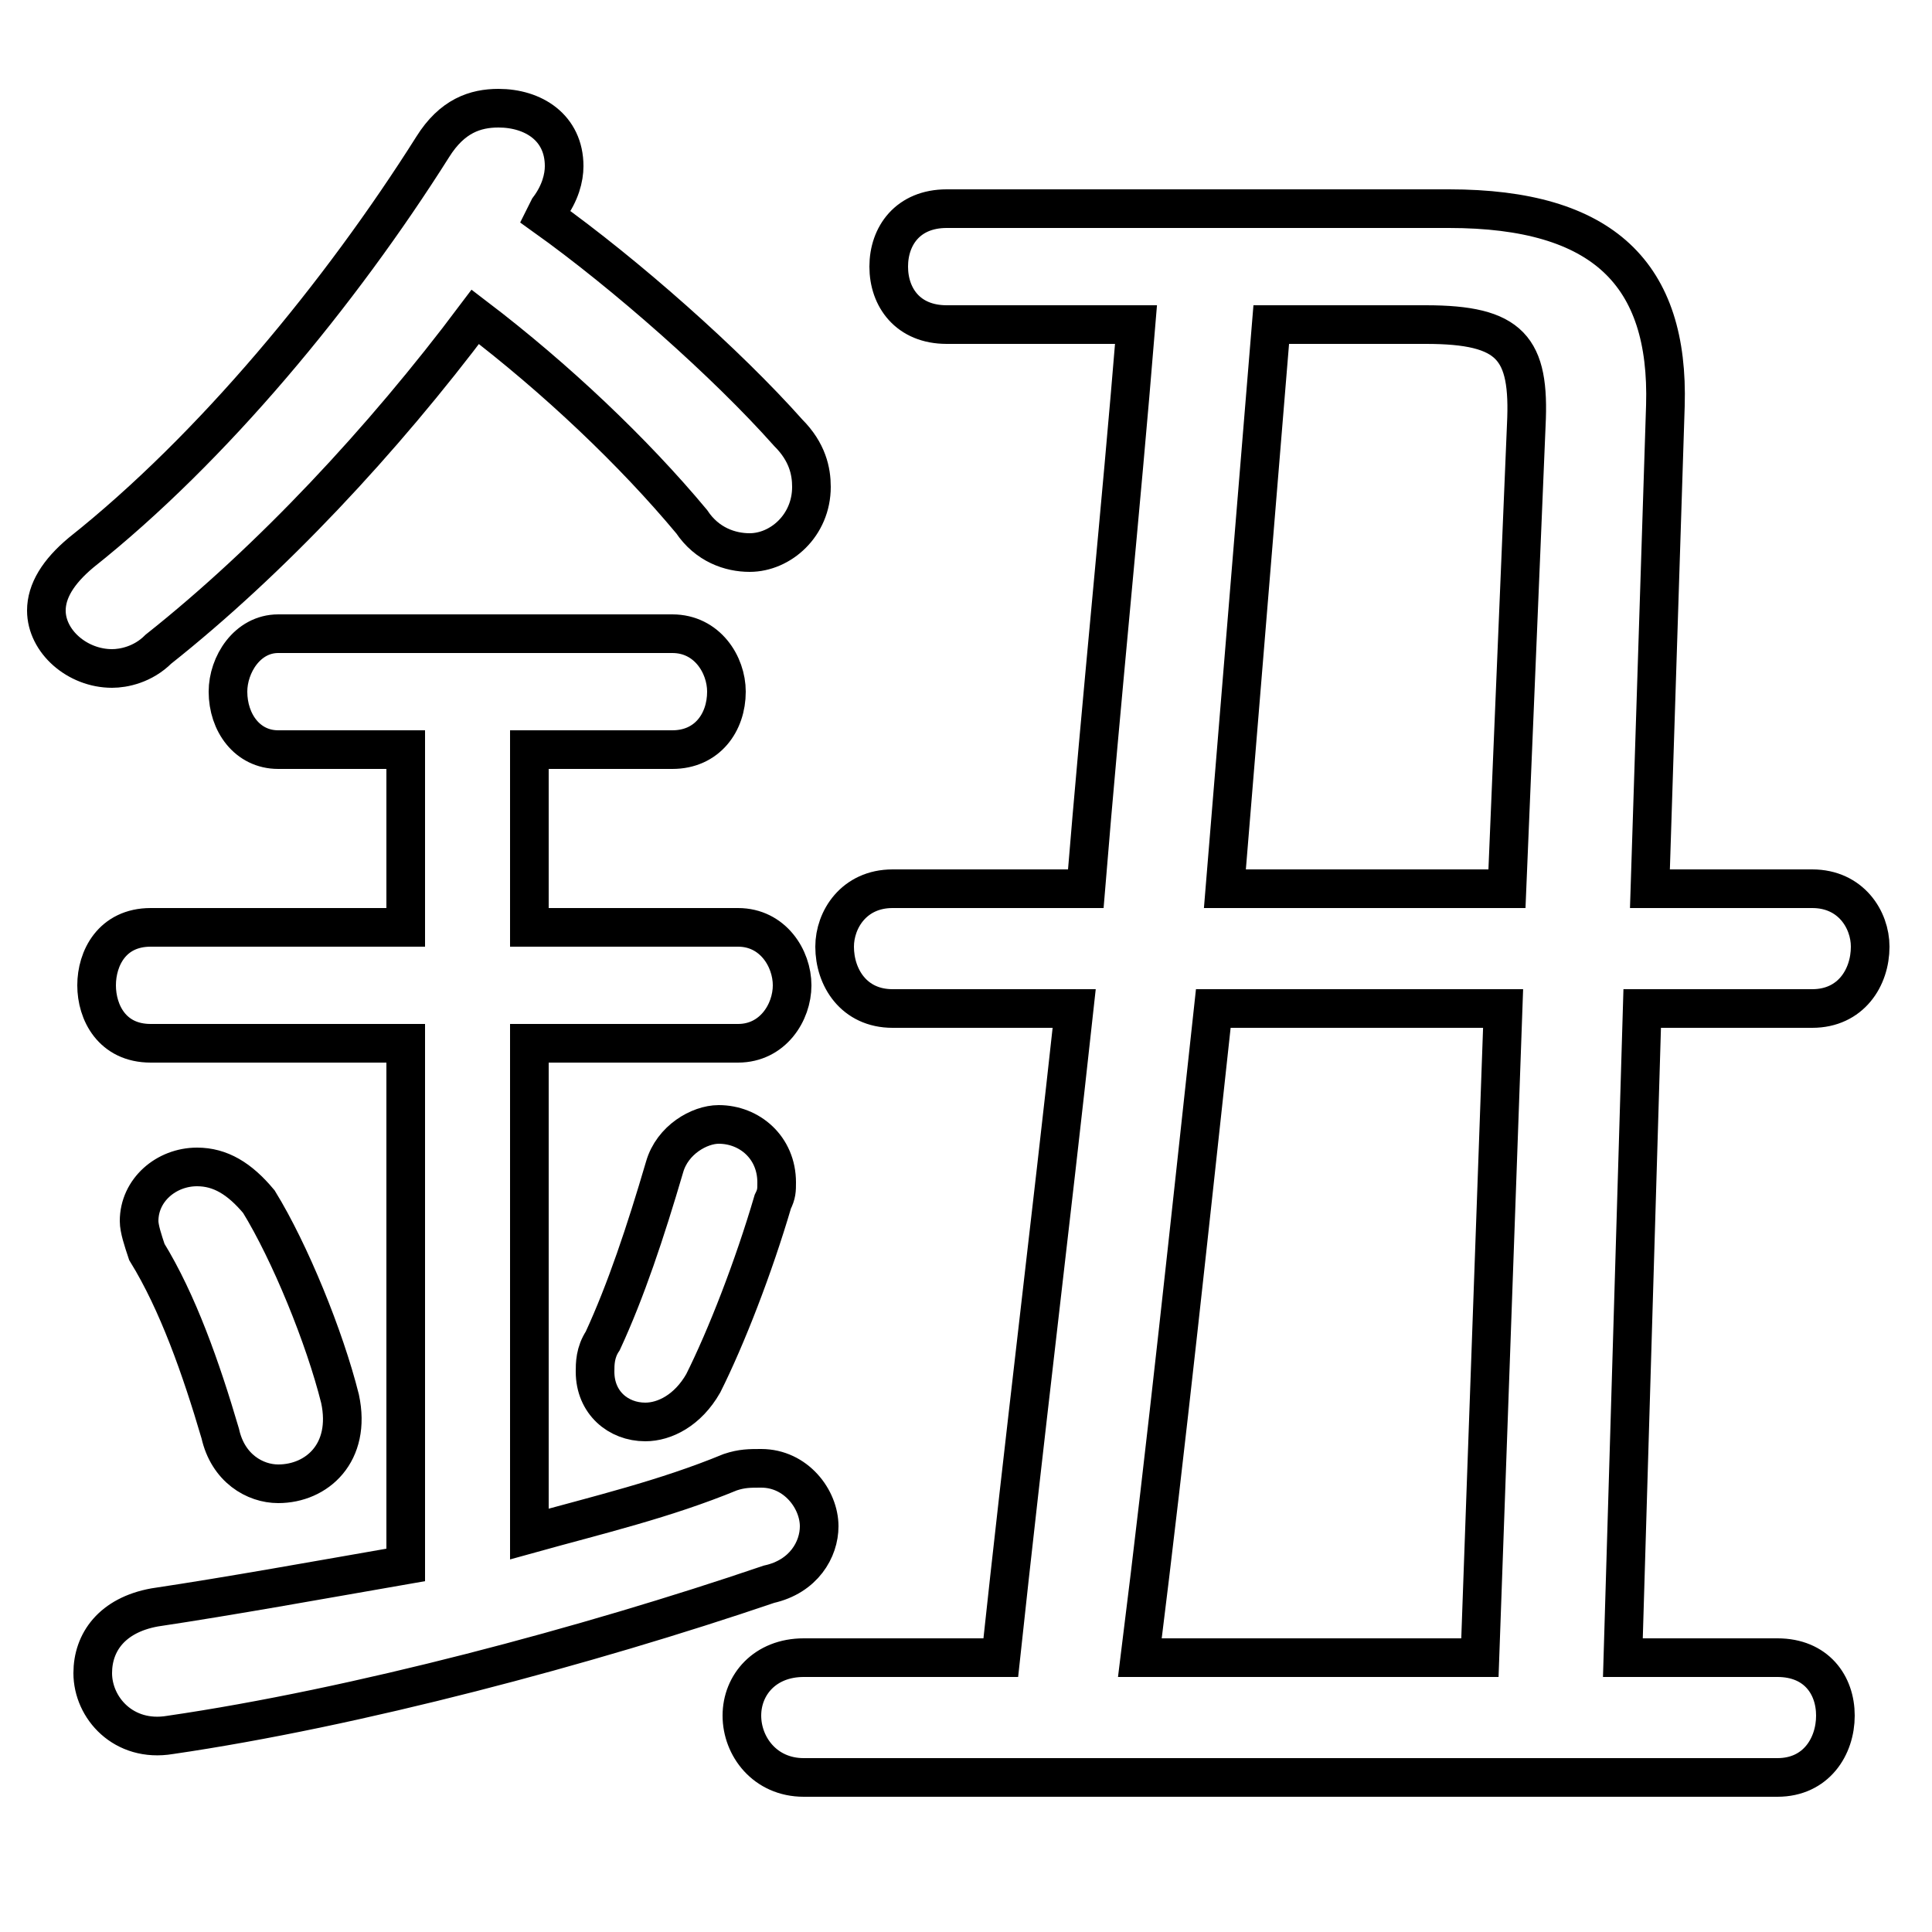 <svg xmlns="http://www.w3.org/2000/svg" viewBox="0 -44.0 50.0 50.0">
    <rect x="0" y="-44.0" width="50.0" height="50.0" fill="#808080" stroke="none"/>
    <g transform="scale(1, -1)">
        <!-- ボディの枠 -->
        <rect x="0" y="-6.0" width="50.0" height="50.0"
            stroke="white" fill="white"/>
        <!-- グリフ座標系の原点 -->
        <circle cx="0" cy="0" r="5" fill="white"/>
        <!-- グリフのアウトライン -->
        <g style="fill:none;stroke:#000000;stroke-width:1;">
<path d="M 23.1 21.0 C 22.1 21.0 21.6 20.2 21.6 19.5 C 21.6 18.7 22.1 17.9 23.1 17.9 L 27.8 17.9 C 27.2 12.4 26.5 6.7 25.9 1.1 L 20.8 1.1 C 19.8 1.1 19.2 0.4 19.2 -0.4 C 19.2 -1.2 19.8 -2.0 20.8 -2.0 L 46.0 -2.0 C 47.0 -2.0 47.5 -1.2 47.5 -0.4 C 47.5 0.4 47.0 1.1 46.0 1.1 L 42.0 1.1 L 42.5 17.9 L 46.9 17.9 C 47.9 17.9 48.4 18.7 48.4 19.5 C 48.4 20.2 47.9 21.0 46.9 21.0 L 42.7 21.0 L 43.1 33.5 C 43.2 36.9 41.5 38.6 37.5 38.6 L 24.5 38.6 C 23.5 38.6 23.0 37.9 23.0 37.1 C 23.0 36.3 23.5 35.6 24.5 35.6 L 29.4 35.6 C 29.0 30.7 28.5 25.9 28.1 21.0 Z M 29.5 1.1 C 30.2 6.7 30.8 12.4 31.4 17.9 L 38.9 17.9 L 38.3 1.1 Z M 31.7 21.0 C 32.1 25.9 32.5 30.7 32.9 35.6 L 36.9 35.6 C 39.1 35.6 39.6 35.0 39.5 33.0 L 39.0 21.0 Z M 14.2 38.6 C 14.5 39.0 14.6 39.4 14.6 39.7 C 14.6 40.7 13.8 41.2 12.9 41.2 C 12.3 41.2 11.7 41.0 11.2 40.2 C 8.8 36.4 5.5 32.4 2.1 29.7 C 1.5 29.2 1.2 28.7 1.2 28.2 C 1.2 27.4 2.0 26.7 2.9 26.7 C 3.2 26.7 3.7 26.8 4.1 27.2 C 7.0 29.5 9.9 32.6 12.3 35.8 C 14.4 34.2 16.4 32.3 17.9 30.5 C 18.3 29.9 18.9 29.7 19.4 29.7 C 20.2 29.7 21.0 30.4 21.0 31.4 C 21.0 31.8 20.9 32.3 20.4 32.8 C 18.8 34.6 16.2 36.9 14.1 38.4 Z M 10.5 24.6 L 10.5 20.0 L 3.9 20.0 C 2.9 20.0 2.5 19.2 2.5 18.5 C 2.5 17.8 2.9 17.0 3.9 17.0 L 10.5 17.0 L 10.5 3.5 C 8.2 3.1 6.0 2.7 4.0 2.4 C 2.9 2.2 2.4 1.5 2.4 0.7 C 2.4 -0.2 3.2 -1.1 4.4 -0.9 C 9.2 -0.2 15.2 1.4 19.9 3.0 C 20.8 3.2 21.2 3.9 21.2 4.5 C 21.2 5.2 20.6 6.0 19.7 6.0 C 19.4 6.0 19.2 6.0 18.9 5.9 C 17.2 5.2 15.5 4.8 13.7 4.3 L 13.7 17.0 L 19.1 17.0 C 20.0 17.0 20.5 17.8 20.5 18.5 C 20.5 19.2 20.0 20.0 19.1 20.0 L 13.7 20.0 L 13.7 24.6 L 17.4 24.6 C 18.3 24.6 18.8 25.3 18.8 26.1 C 18.8 26.8 18.3 27.6 17.4 27.6 L 7.2 27.6 C 6.4 27.6 5.9 26.8 5.9 26.1 C 5.9 25.3 6.4 24.6 7.2 24.6 Z M 6.7 12.9 C 6.2 13.5 5.7 13.8 5.1 13.8 C 4.3 13.8 3.6 13.2 3.6 12.4 C 3.6 12.2 3.7 11.9 3.8 11.6 C 4.6 10.3 5.2 8.6 5.7 6.9 C 5.9 6.0 6.6 5.6 7.2 5.6 C 8.2 5.6 9.1 6.4 8.8 7.8 C 8.4 9.4 7.5 11.6 6.7 12.9 Z M 17.2 13.8 C 16.7 12.1 16.2 10.6 15.6 9.3 C 15.4 9.0 15.4 8.7 15.4 8.5 C 15.4 7.7 16.0 7.2 16.7 7.2 C 17.2 7.2 17.8 7.5 18.2 8.2 C 18.8 9.4 19.5 11.2 20.0 12.9 C 20.1 13.1 20.1 13.2 20.1 13.4 C 20.1 14.3 19.4 14.9 18.6 14.9 C 18.1 14.9 17.4 14.5 17.2 13.8 Z"/>
</g>
</g>
</svg>